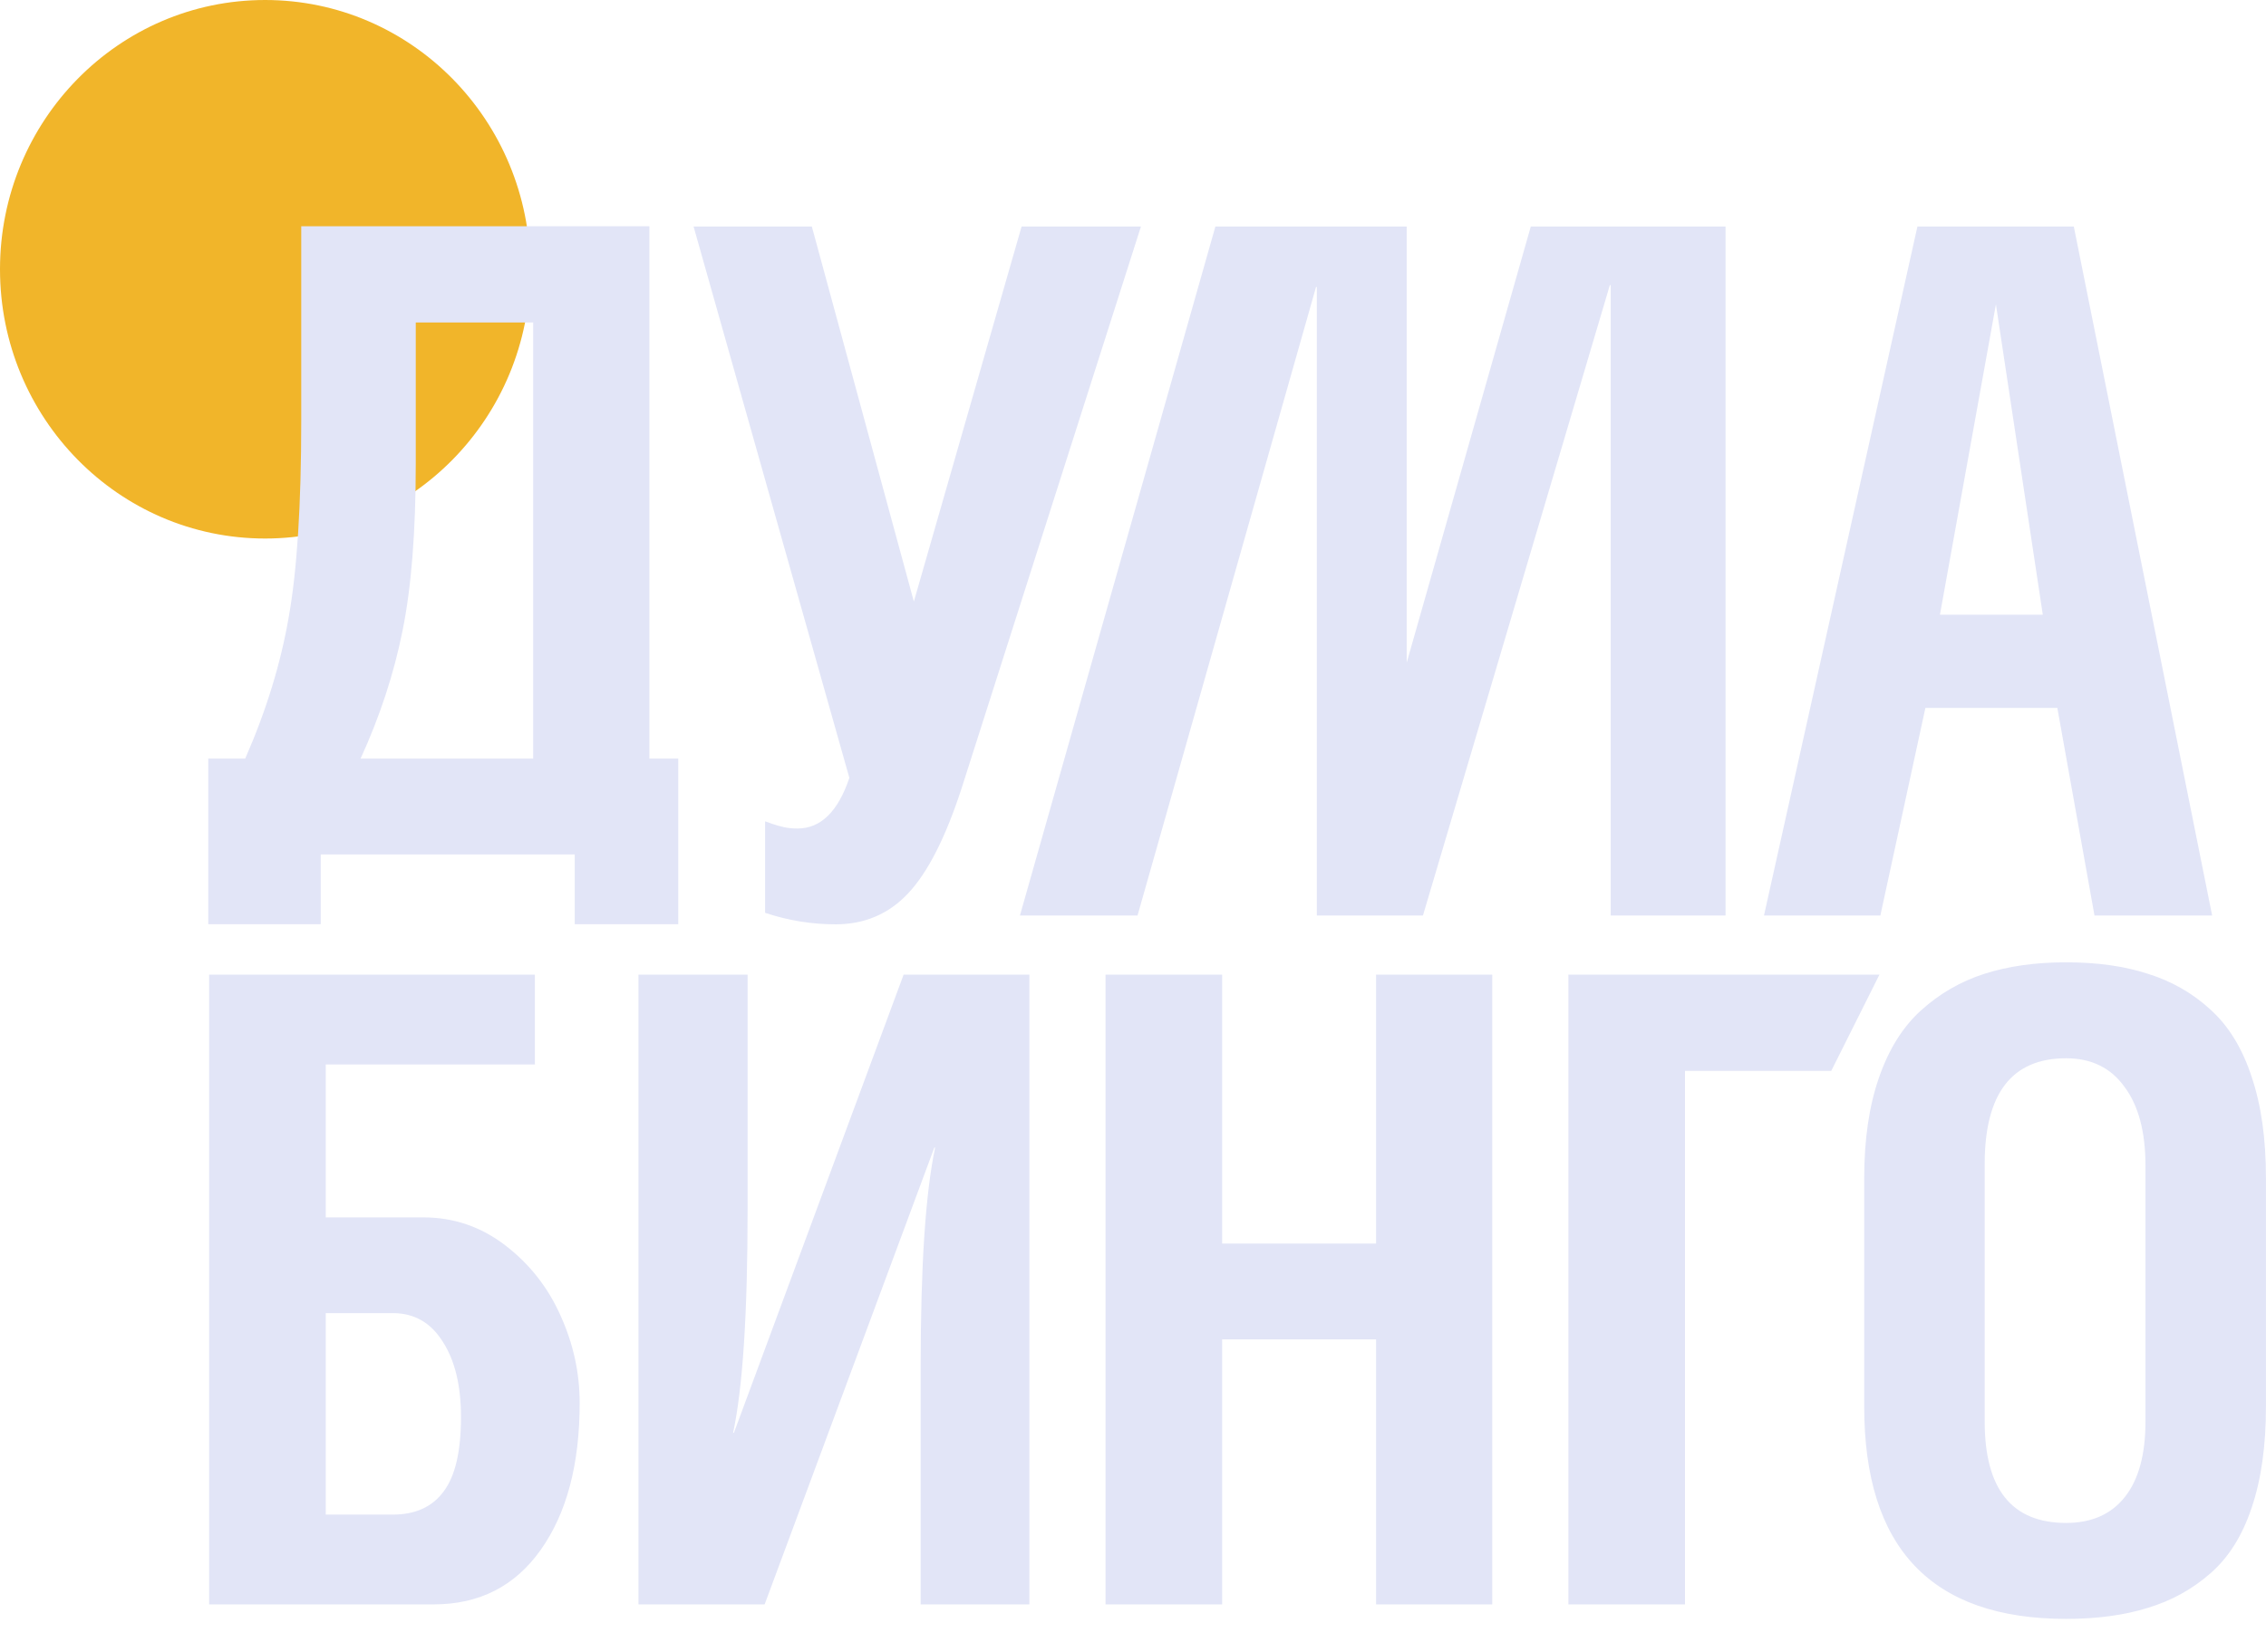 <svg width="48" height="35" viewBox="0 0 48 35" fill="none" xmlns="http://www.w3.org/2000/svg">
<ellipse cx="5.616" cy="5.705" rx="5.616" ry="5.705" fill="#F1B52A"/>
<path fill-rule="evenodd" clip-rule="evenodd" d="M5.194 16.073H4.412V19.581H6.794V18.103H12.174V19.581H14.367V16.073H13.756V4.794H6.381V8.919C6.381 10.7 6.293 12.083 6.117 13.069C5.947 14.056 5.64 15.057 5.194 16.073ZM11.294 16.073H7.638C8.048 15.177 8.344 14.275 8.526 13.367C8.713 12.453 8.807 11.271 8.807 9.821V6.833H11.294V16.073ZM17.197 4.8H14.692L17.992 16.481C17.751 17.196 17.385 17.554 16.893 17.554C16.793 17.554 16.7 17.545 16.612 17.527C16.53 17.509 16.445 17.485 16.357 17.455C16.275 17.425 16.225 17.407 16.207 17.401V19.34C16.694 19.503 17.192 19.584 17.701 19.584C18.311 19.584 18.821 19.367 19.231 18.934C19.647 18.495 20.025 17.756 20.365 16.715L24.168 4.8H21.64L19.358 12.745L17.197 4.8ZM21.605 19.397L25.745 4.8H29.798V14.039L32.426 4.8H36.552V19.397H34.119V6.041H34.101L30.142 19.397H27.894V6.081H27.877L24.096 19.397H21.605ZM40.616 4.8L37.366 19.397H39.831L40.785 14.999H43.58L44.367 19.397H46.859L43.929 4.8H40.616ZM43.272 13.024H41.093L42.279 6.447L43.272 13.024ZM4.43 33.993V20.65H11.33V22.554H6.9V25.793H8.966C9.61 25.793 10.19 25.991 10.706 26.388C11.222 26.785 11.611 27.281 11.875 27.877C12.145 28.472 12.279 29.088 12.279 29.726C12.279 31.025 12.004 32.063 11.453 32.839C10.908 33.608 10.152 33.993 9.185 33.993H4.43ZM6.9 32.09H8.324C8.799 32.09 9.156 31.927 9.396 31.602C9.642 31.278 9.765 30.752 9.765 30.024C9.765 29.356 9.636 28.824 9.379 28.427C9.127 28.024 8.775 27.822 8.324 27.822H6.9V32.09ZM13.525 20.65V33.993H16.197L19.792 24.313H19.809C19.604 25.281 19.502 26.827 19.502 28.95V33.993H21.805V20.65H19.141L15.546 30.358H15.529C15.734 29.401 15.836 27.828 15.836 25.639V20.65H13.525ZM23.418 33.993V20.65H25.888V26.347H29.149V20.65H31.61V33.993H29.149V28.377H25.888V33.993H23.418ZM33.223 20.65V33.993H35.693V22.689H38.791L39.812 20.65H33.223ZM39.489 24.96V29.802C39.489 32.8 40.915 34.3 43.766 34.3C44.425 34.3 45.002 34.222 45.501 34.065C45.998 33.915 46.44 33.671 46.825 33.333C47.211 32.996 47.501 32.532 47.697 31.942C47.899 31.346 47.999 30.633 47.999 29.802V24.96C47.999 24.129 47.899 23.415 47.697 22.819C47.501 22.217 47.211 21.741 46.825 21.392C46.446 21.043 46.004 20.79 45.501 20.633C45.002 20.47 44.425 20.389 43.766 20.389C43.12 20.389 42.542 20.47 42.032 20.633C41.528 20.796 41.081 21.055 40.69 21.41C40.304 21.759 40.008 22.235 39.8 22.837C39.593 23.433 39.489 24.141 39.489 24.96ZM43.766 32.267C42.616 32.267 42.041 31.551 42.041 30.118V24.662C42.041 23.168 42.616 22.422 43.766 22.422C44.3 22.422 44.712 22.623 45.002 23.027C45.299 23.424 45.447 23.981 45.447 24.698V30.118C45.447 30.816 45.302 31.349 45.011 31.716C44.721 32.084 44.306 32.267 43.766 32.267Z" fill="#E2E5F7"/>
</svg>
